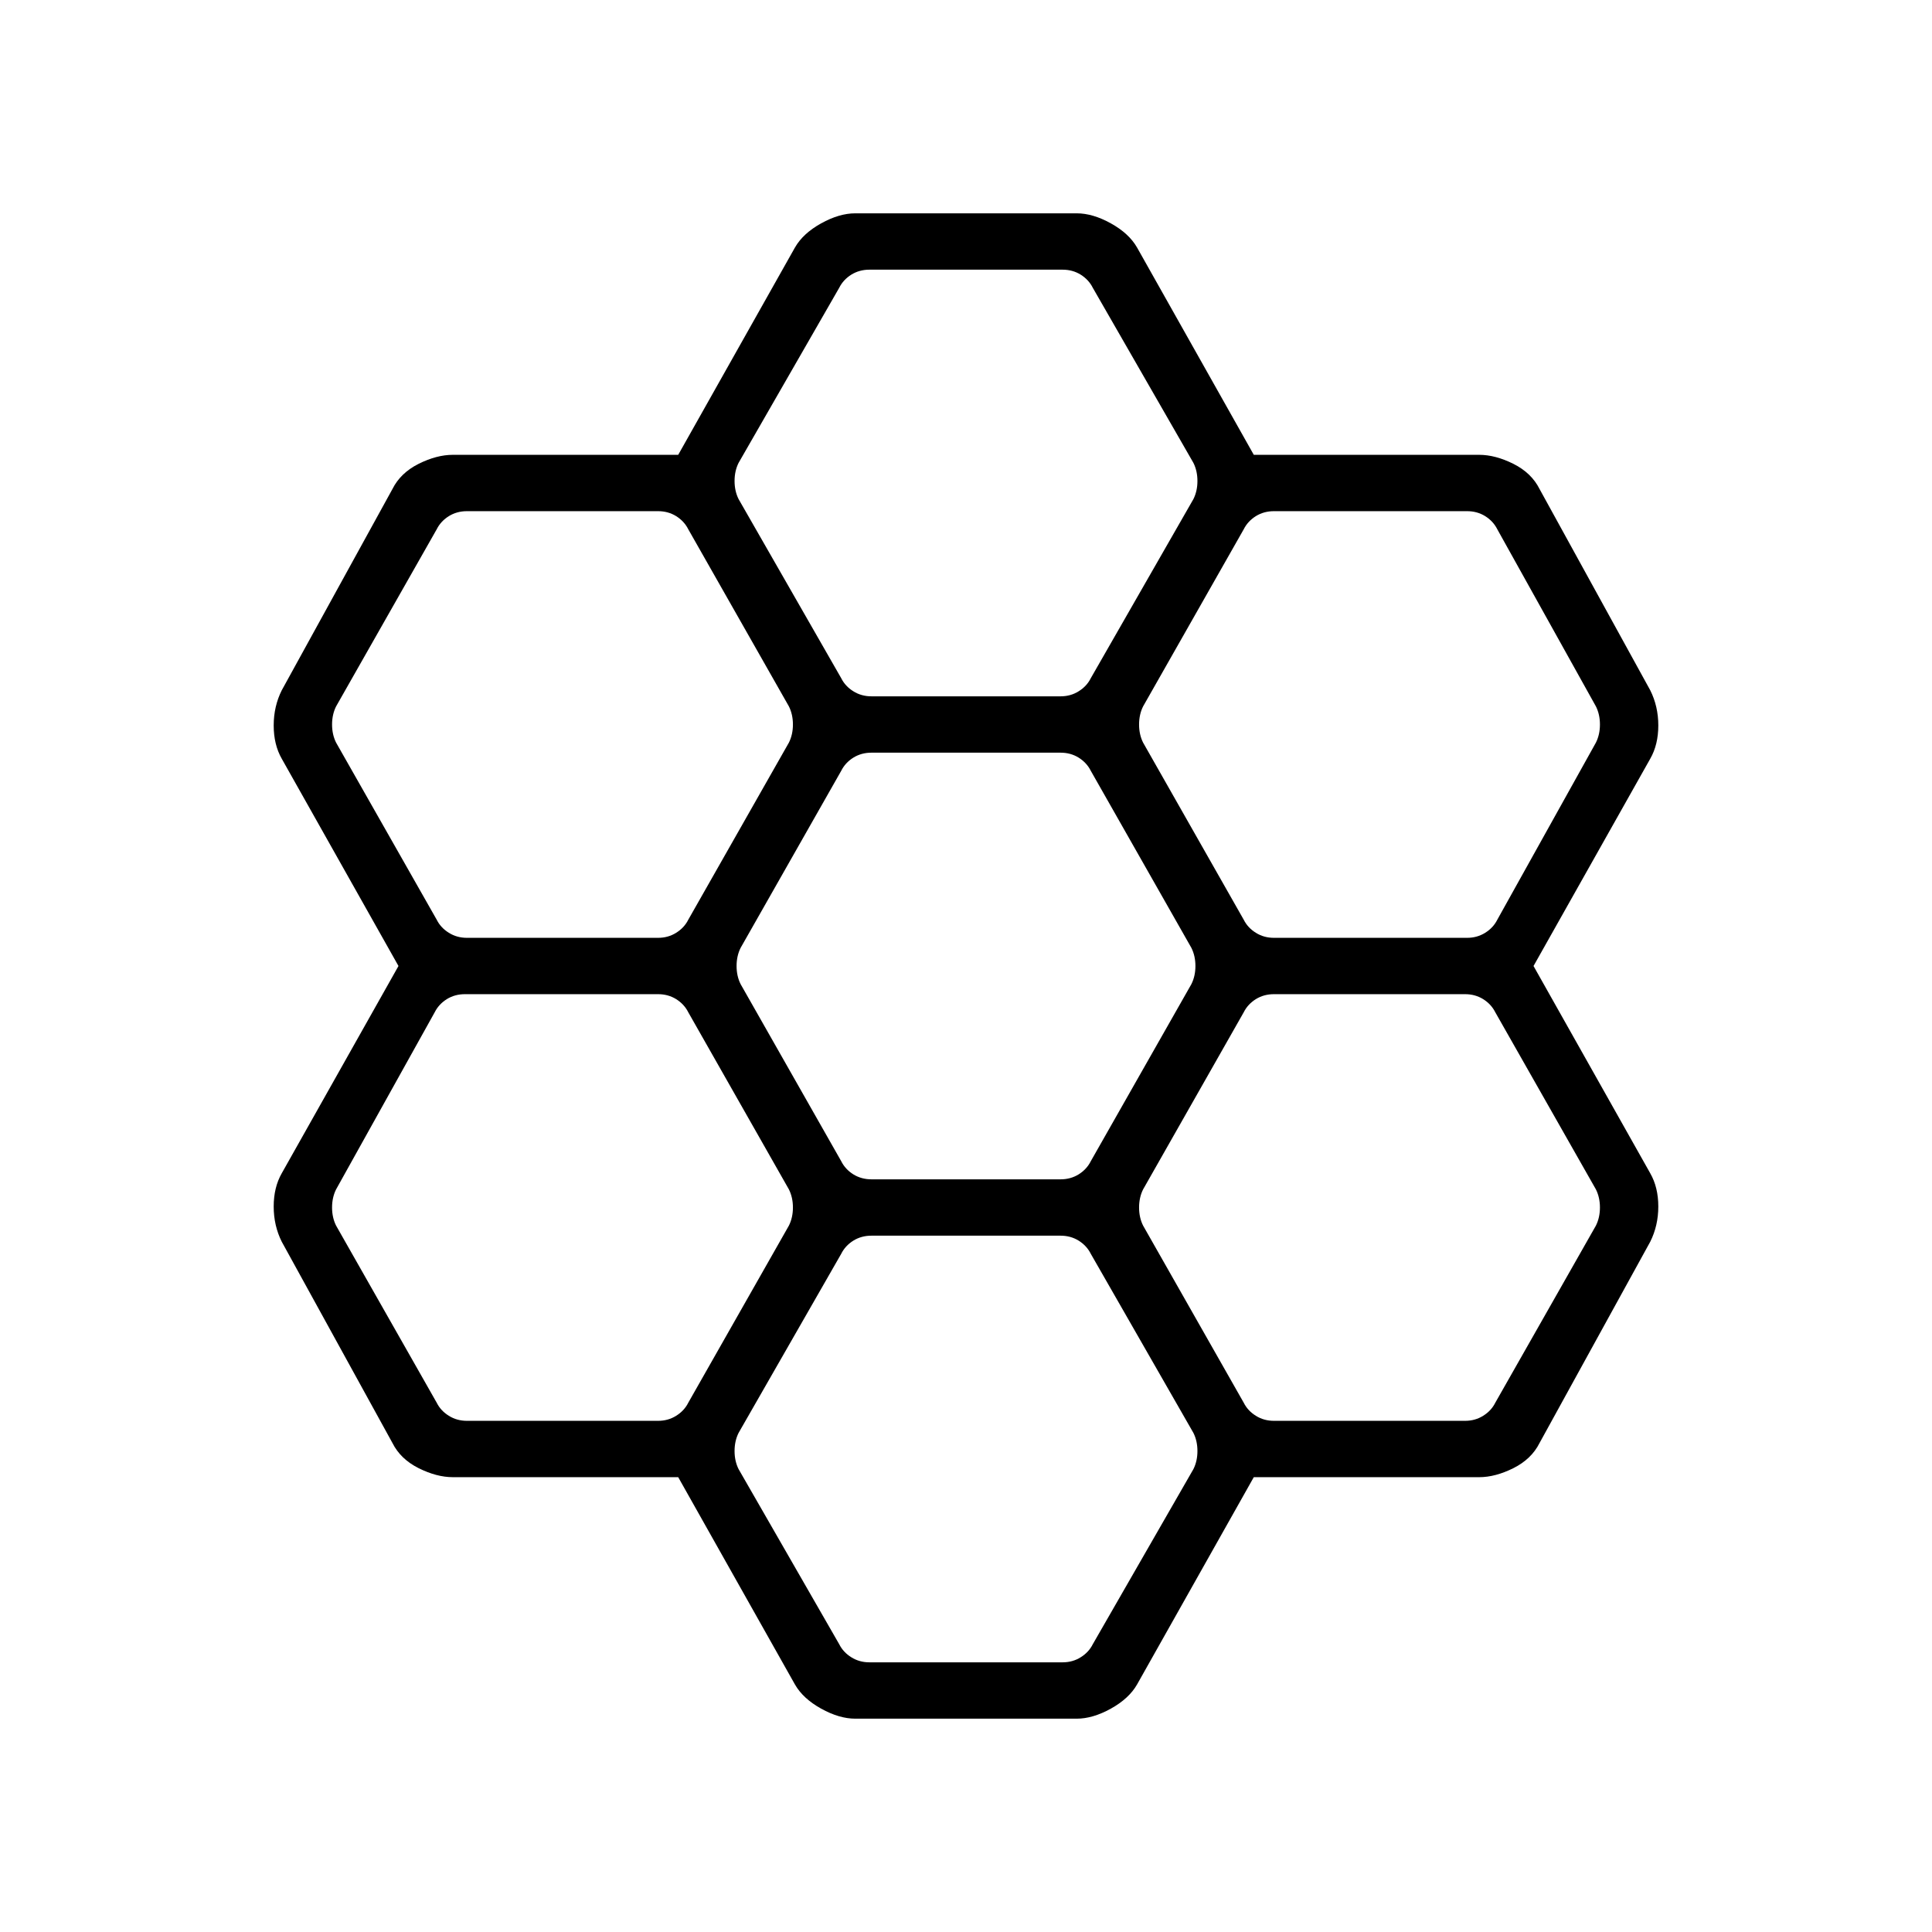 <svg xmlns="http://www.w3.org/2000/svg" height="24" width="24"><path d="m9.875 20.925-1.45-2.575h-2.8q-.2 0-.425-.112-.225-.113-.325-.313l-1.375-2.5q-.1-.2-.1-.437 0-.238.1-.413L4.95 12 3.5 9.425q-.1-.175-.1-.413 0-.237.1-.437l1.375-2.5q.1-.2.325-.313.225-.112.425-.112h2.8l1.45-2.575q.1-.175.325-.3t.425-.125h2.75q.2 0 .425.125.225.125.325.3l1.45 2.575h2.8q.2 0 .425.112.225.113.325.313l1.375 2.5q.1.2.1.437 0 .238-.1.413L19.05 12l1.45 2.575q.1.175.1.413 0 .237-.1.437l-1.375 2.5q-.1.2-.325.313-.225.112-.425.112h-2.8l-1.45 2.575q-.1.175-.325.3t-.425.125h-2.75q-.2 0-.425-.125-.225-.125-.325-.3Zm5.95-9.275h2.4q.125 0 .225-.063.1-.062.15-.162l1.225-2.2q.05-.1.05-.225t-.05-.225l-1.225-2.2q-.05-.1-.15-.163-.1-.062-.225-.062h-2.4q-.125 0-.225.062-.1.063-.15.163l-1.25 2.2q-.05.1-.05.225t.05.225l1.25 2.2q.05.1.15.162.1.063.225.063Zm-5 3h2.35q.125 0 .225-.062.1-.063.15-.163l1.25-2.2q.05-.1.05-.225t-.05-.225l-1.25-2.2q-.05-.1-.15-.163-.1-.062-.225-.062h-2.35q-.125 0-.225.062-.1.063-.15.163l-1.25 2.2q-.05.1-.05.225t.05.225l1.25 2.2q.05.1.15.163.1.062.225.062Zm0-6h2.35q.125 0 .225-.063.1-.062.15-.162L14.825 6.2q.05-.1.05-.225t-.05-.225l-1.25-2.175q-.05-.1-.15-.163-.1-.062-.225-.062h-2.4q-.125 0-.225.062-.1.063-.15.163L9.175 5.75q-.05.1-.05.225t.05.225l1.275 2.225q.05.1.15.162.1.063.225.063Zm-5.025 3h2.375q.125 0 .225-.063.1-.062.15-.162l1.25-2.2q.05-.1.05-.225t-.05-.225l-1.25-2.2q-.05-.1-.15-.163-.1-.062-.225-.062H5.8q-.125 0-.225.062-.1.063-.15.163l-1.25 2.2q-.05.1-.05.225t.05.225l1.25 2.2q.05.1.15.162.1.063.225.063Zm0 6h2.375q.125 0 .225-.063.1-.062.15-.162l1.25-2.2q.05-.1.05-.225t-.05-.225l-1.25-2.2q-.05-.1-.15-.163-.1-.062-.225-.062h-2.4q-.125 0-.225.062-.1.063-.15.163l-1.225 2.2q-.05.1-.05.225t.05.225l1.25 2.2q.05.1.15.162.1.063.225.063Zm5 3h2.4q.125 0 .225-.063.1-.062.15-.162l1.25-2.175q.05-.1.05-.225t-.05-.225l-1.275-2.225q-.05-.1-.15-.163-.1-.062-.225-.062h-2.35q-.125 0-.225.062-.1.063-.15.163L9.175 17.8q-.05.1-.05.225t.05.225l1.25 2.175q.05.1.15.162.1.063.225.063Zm5.025-3H18.2q.125 0 .225-.063.1-.062.15-.162l1.25-2.2q.05-.1.05-.225t-.05-.225l-1.25-2.2q-.05-.1-.15-.163-.1-.062-.225-.062h-2.375q-.125 0-.225.062-.1.063-.15.163l-1.25 2.2q-.05.1-.05.225t.05.225l1.25 2.2q.05.1.15.162.1.063.225.063Z"/></svg>
